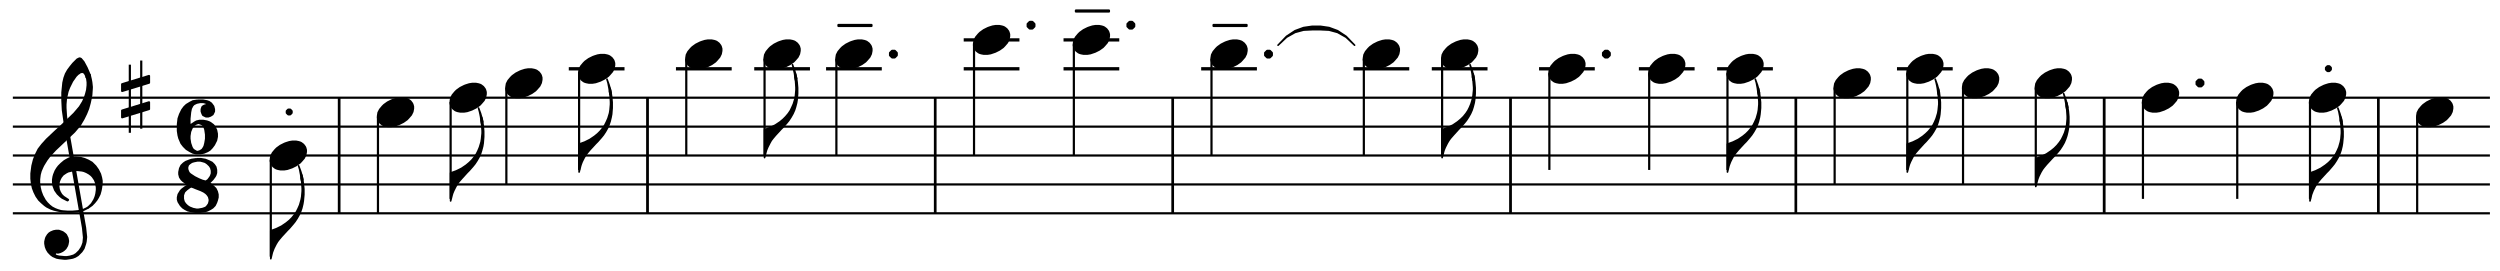 <?xml version="1.0"?>
<!DOCTYPE svg PUBLIC "-//W3C//DTD SVG 1.1//EN"
  "http://www.w3.org/Graphics/SVG/1.1/DTD/svg11.dtd">

<svg version="1.1"
     xmlns="http://www.w3.org/2000/svg"
     xmlns:xlink="http://www.w3.org/1999/xlink"
     viewBox="35 0 545 59"
     width="545" height="59">
<g transform="translate(0,87) scale(1,-1) scale(.018) translate(2100,26250)" stroke-linejoin="round" color="black" stroke="currentColor" fill="none" stroke-width="26.707"  fill-rule="evenodd">
<defs>
<g id="P00">
<path  d="
M118 -168
L162 -168
L200 -162
L256 -143
L306 -118
L350 -87
L368 -68
L400 -31
L418 6
L425 43
L425 68
L418 93
L412 106
L393 131
L368 150
L356 156
L337 162
L306 168
L262 168
L225 162
L187 150
L168 143
L118 118
L75 87
L56 68
L25 31
L6 -6
L0 -43
L0 -68
L6 -93
L12 -106
L31 -131
L56 -150
L68 -156
L87 -162
L118 -168
Z" fill="currentColor"/>
</g>
</defs>
<defs>
<g id="P01">
<path  d="
M25 -6
L425 -6
L425 6
L25 6
L25 -6
Z" fill="currentColor"/>
</g>
</defs>
<defs>
<g id="P02">
<path  d="
M200 -12
L200 18
L225 43
L256 43
L281 18
L281 -12
L256 -37
L225 -37
L200 -12
L200 18
Z" fill="currentColor"/>
</g>
</defs>
<path  d="
M0 -24000
L30000 -24000
M0 -23650
L30000 -23650
M0 -23300
L30000 -23300
M0 -22950
L30000 -22950
M0 -22600
L30000 -22600
"/>
<path  d="
M631 -22925
L850 -24175
L862 -24293
L856 -24356
L843 -24393
L831 -24418
L806 -24456
L768 -24493
L737 -24512
L693 -24525
L656 -24531
L625 -24531
L562 -24525
L531 -24518
L506 -24506
L512 -24468
L537 -24475
L550 -24475
L575 -24468
L600 -24456
L618 -24443
L637 -24425
L656 -24393
L662 -24375
L668 -24343
L668 -24331
L662 -24300
L643 -24262
L631 -24250
L606 -24231
L593 -24225
L556 -24212
L525 -24212
L493 -24218
L462 -24231
L443 -24243
L425 -24262
L406 -24293
L400 -24312
L393 -24343
L393 -24368
L400 -24406
L412 -24437
L431 -24468
L462 -24500
L487 -24518
L531 -24537
L562 -24543
L625 -24550
L643 -24550
L693 -24543
L725 -24537
L756 -24525
L787 -24506
L831 -24462
L856 -24425
L875 -24368
L881 -24343
L887 -24287
L875 -24175
L656 -22925
L631 -22925
Z" fill="currentColor"/>
<path  d="
M587 -23975
L668 -23981
L718 -23981
L787 -23975
L825 -23968
L862 -23956
L912 -23931
"/>
<path  d="
M912 -23931
L956 -23887
L968 -23868
L987 -23837
L1000 -23806
L1006 -23787
L1012 -23762
L1018 -23718
L1018 -23687
L1012 -23650
L1006 -23625
L993 -23593
L968 -23556
L950 -23537
L925 -23518
L893 -23500
L862 -23487
L837 -23481
L781 -23475
L775 -23475
L718 -23481
L668 -23493
L643 -23506
L606 -23531
L581 -23562
L568 -23587
L556 -23618
L550 -23668
L556 -23712
L568 -23743
L587 -23775
L612 -23800
L668 -23837
L662 -23843
L600 -23812
L575 -23793
L543 -23762
L512 -23718
L493 -23668
L487 -23625
L487 -23593
L493 -23556
L500 -23531
L518 -23487
L537 -23456
L556 -23431
L587 -23400
L625 -23368
L656 -23350
L681 -23337
L737 -23325
L762 -23325
L825 -23331
L868 -23343
L912 -23362
L956 -23387
L1000 -23431
L1031 -23475
L1056 -23525
L1068 -23568
L1075 -23606
L1075 -23643
L1068 -23693
L1062 -23725
L1050 -23768
L1031 -23806
L1012 -23837
L987 -23868
L956 -23900
L912 -23931
Z" fill="currentColor"/>
<path  d="
M587 -23975
L550 -23968
L500 -23956
L462 -23943
L412 -23918
L387 -23900
L350 -23868
L318 -23837
L287 -23793
L262 -23743
L243 -23693
L231 -23637
L225 -23581
L225 -23518
L237 -23425
L256 -23350
L281 -23287
L312 -23225
L356 -23168
L412 -23106
L518 -23006
L587 -22943
L743 -22793
L812 -22712
L850 -22650
L875 -22593
L887 -22556
L900 -22506
L906 -22450
L906 -22412
L900 -22368
L893 -22350
L931 -22325
L943 -22375
L950 -22412
L956 -22468
L956 -22481
L950 -22568
L943 -22606
L931 -22662
L912 -22731
L887 -22793
L856 -22856
L812 -22931
L743 -23012
L512 -23231
L443 -23306
L406 -23356
L368 -23418
L356 -23443
L337 -23487
L325 -23531
L318 -23587
L318 -23631
L325 -23687
L337 -23737
L356 -23787
L387 -23843
L412 -23875
L443 -23906
L475 -23931
L512 -23950
L543 -23962
L587 -23975
Z" fill="currentColor"/>
<path  d="
M631 -22925
L606 -22750
L600 -22631
L600 -22537
L612 -22418
L625 -22362
L643 -22312
L668 -22268
L700 -22225
L731 -22187
L781 -22137
L806 -22125
L812 -22125
L825 -22131
L856 -22168
L893 -22237
L931 -22325
L893 -22350
L881 -22318
L862 -22293
L843 -22287
L837 -22287
L812 -22293
L806 -22300
L787 -22312
L762 -22337
L718 -22400
L681 -22475
L662 -22525
L643 -22612
L637 -22681
L637 -22725
L643 -22818
L656 -22925
L631 -22925
Z" fill="currentColor"/>
<path  d="
M1417 -22200
L1417 -23025
M1555 -22975
L1555 -22150
"/>
<path  d="
M1649 -22387
L1649 -22337
L1324 -22437
L1324 -22518
L1649 -22418
L1649 -22387
Z" fill="currentColor"/>
<path  d="
M1649 -22693
L1649 -22656
L1324 -22756
L1324 -22837
L1649 -22737
L1649 -22693
Z" fill="currentColor"/>
<path  d="
M2235 -22635
L2182 -22643
L2147 -22661
L2104 -22687
L2077 -22713
L2051 -22748
L2025 -22801
L2007 -22853
L1999 -22923
L1999 -23002
L2007 -23055
L2016 -23090
L2042 -23151
L2069 -23186
L2104 -23221
L2147 -23247
L2182 -23265
L2217 -23273
L2270 -23273
L2314 -23265
L2357 -23247
L2384 -23230
L2410 -23203
L2436 -23168
L2462 -23116
L2471 -23072
L2471 -23037
L2462 -22993
L2445 -22958
L2427 -22932
L2392 -22906
L2375 -22897
L2349 -22888
L2305 -22880
L2261 -22880
L2226 -22888
L2209 -22897
L2156 -22932
L2147 -22932
L2139 -22915
L2139 -22853
L2147 -22775
L2156 -22731
L2174 -22696
L2191 -22678
L2226 -22661
L2270 -22652
L2305 -22652
L2340 -22661
L2357 -22678
L2357 -22687
L2322 -22696
L2305 -22705
L2296 -22713
L2287 -22740
L2287 -22766
L2296 -22792
L2305 -22810
L2340 -22827
L2366 -22827
L2392 -22818
L2419 -22801
L2436 -22766
L2436 -22740
L2427 -22705
L2401 -22670
L2375 -22652
L2349 -22643
L2305 -22635
L2235 -22635
M2244 -22906
L2217 -22915
L2191 -22932
L2165 -22967
L2147 -23011
L2139 -23063
L2139 -23098
L2147 -23151
L2165 -23203
L2182 -23230
L2209 -23247
L2226 -23256
L2244 -23256
L2270 -23247
L2296 -23230
L2314 -23203
L2322 -23186
L2331 -23151
L2340 -23098
L2340 -23046
L2331 -22985
L2322 -22958
L2314 -22941
L2296 -22923
L2279 -22915
L2252 -22906
L2244 -22906
Z" fill="currentColor"/>
<path  d="
M2226 -23343
L2165 -23352
L2139 -23361
L2095 -23378
L2069 -23396
L2042 -23422
L2025 -23457
L2016 -23501
L2016 -23527
L2025 -23562
L2042 -23588
L2060 -23606
L2130 -23658
L2086 -23685
L2051 -23711
L2034 -23728
L2007 -23772
L1999 -23807
L1999 -23833
L2007 -23860
L2034 -23903
L2060 -23930
L2086 -23947
L2121 -23965
L2156 -23973
L2209 -23982
L2270 -23982
L2331 -23973
L2357 -23965
L2392 -23947
L2419 -23930
L2445 -23903
L2462 -23868
L2471 -23842
L2480 -23807
L2480 -23772
L2471 -23737
L2454 -23702
L2427 -23676
L2375 -23632
L2419 -23588
L2445 -23553
L2454 -23536
L2462 -23510
L2462 -23475
L2454 -23440
L2436 -23413
L2410 -23387
L2375 -23370
L2331 -23352
L2279 -23343
L2226 -23343
M2235 -23361
L2191 -23370
L2165 -23378
L2139 -23396
L2121 -23413
L2112 -23440
L2112 -23466
L2121 -23492
L2130 -23510
L2147 -23527
L2200 -23562
L2252 -23588
L2296 -23606
L2331 -23615
L2340 -23615
L2366 -23597
L2392 -23562
L2401 -23545
L2410 -23518
L2410 -23483
L2401 -23448
L2384 -23422
L2357 -23396
L2331 -23378
L2305 -23370
L2270 -23361
L2235 -23361
M2156 -23676
L2139 -23685
L2104 -23711
L2077 -23737
L2069 -23755
L2060 -23781
L2060 -23825
L2069 -23860
L2086 -23886
L2112 -23912
L2139 -23930
L2182 -23947
L2226 -23956
L2244 -23956
L2296 -23947
L2322 -23938
L2340 -23930
L2357 -23912
L2375 -23886
L2384 -23851
L2384 -23833
L2375 -23798
L2357 -23772
L2340 -23755
L2314 -23737
L2279 -23720
L2209 -23693
L2191 -23685
L2165 -23676
L2156 -23676
Z" fill="currentColor"/>
<use transform="translate(3124,-23300)" xlink:href="#P00"/>
<use transform="translate(3174,-22775) scale(.720)" stroke-width="37.093" xlink:href="#P02"/>
<path  d="
M3124 -23352
L3124 -24525
"/>
<path stroke-width="20.03" d="
M3492 -23575
L3499 -23612
L3505 -23700
L3505 -23731
L3499 -23800
L3492 -23837
L3474 -23900
L3455 -23943
L3436 -23981
L3411 -24018
L3380 -24056
L3349 -24087
L3311 -24118
L3255 -24156
L3192 -24187
L3124 -24212
L3124 -24550
L3142 -24475
L3149 -24456
L3161 -24425
L3186 -24375
L3205 -24343
L3224 -24318
L3255 -24281
L3324 -24206
L3349 -24181
L3392 -24131
L3417 -24100
L3442 -24062
L3467 -24018
L3486 -23975
L3499 -23937
L3511 -23887
L3517 -23850
L3524 -23775
L3524 -23706
L3517 -23637
L3511 -23593
L3505 -23562
L3499 -23537
L3492 -23575
Z" fill="currentColor"/>
<path stroke-width="20.03" d="
M3511 -23593
L3505 -23562
L3499 -23537
L3486 -23493
L3461 -23425
L3474 -23468
L3480 -23500
L3486 -23531
L3492 -23575
L3499 -23612
L3511 -23593
Z" fill="currentColor"/>
<path  d="
M3949 -24000
L3949 -22600
M3955 -24000
L3955 -22600
"/>
<use transform="translate(4422,-22775)" xlink:href="#P00"/>
<path  d="
M4422 -22827
L4422 -24000
"/>
<use transform="translate(5302,-22600)" xlink:href="#P00"/>
<path  d="
M5302 -22652
L5302 -23825
"/>
<path stroke-width="20.03" d="
M5671 -22875
L5677 -22912
L5684 -23000
L5684 -23031
L5677 -23100
L5671 -23137
L5652 -23200
L5634 -23243
L5615 -23281
L5590 -23318
L5559 -23356
L5527 -23387
L5490 -23418
L5434 -23456
L5371 -23487
L5302 -23512
L5302 -23850
L5321 -23775
L5327 -23756
L5340 -23725
L5365 -23675
L5384 -23643
L5402 -23618
L5434 -23581
L5502 -23506
L5527 -23481
L5571 -23431
L5596 -23400
L5621 -23362
L5646 -23318
L5665 -23275
L5677 -23237
L5690 -23187
L5696 -23150
L5702 -23075
L5702 -23006
L5696 -22937
L5690 -22893
L5684 -22862
L5677 -22837
L5671 -22875
Z" fill="currentColor"/>
<path stroke-width="20.03" d="
M5690 -22893
L5684 -22862
L5677 -22837
L5665 -22793
L5640 -22725
L5652 -22768
L5659 -22800
L5665 -22831
L5671 -22875
L5677 -22912
L5690 -22893
Z" fill="currentColor"/>
<use transform="translate(5977,-22425)" xlink:href="#P00"/>
<path  d="
M5977 -22477
L5977 -23650
"/>
<use transform="translate(6858,-22250)" xlink:href="#P00"/>
<path stroke-width="40.06" d="
M6733 -22250
L7408 -22250
"/>
<path  d="
M6858 -22302
L6858 -23475
"/>
<path stroke-width="20.03" d="
M7227 -22525
L7233 -22562
L7239 -22650
L7239 -22681
L7233 -22750
L7227 -22787
L7208 -22850
L7189 -22893
L7170 -22931
L7145 -22968
L7114 -23006
L7083 -23037
L7045 -23068
L6989 -23106
L6927 -23137
L6858 -23162
L6858 -23500
L6877 -23425
L6883 -23406
L6895 -23375
L6920 -23325
L6939 -23293
L6958 -23268
L6989 -23231
L7058 -23156
L7083 -23131
L7127 -23081
L7152 -23050
L7177 -23012
L7202 -22968
L7220 -22925
L7233 -22887
L7245 -22837
L7252 -22800
L7258 -22725
L7258 -22656
L7252 -22587
L7245 -22543
L7239 -22512
L7233 -22487
L7227 -22525
Z" fill="currentColor"/>
<path stroke-width="20.03" d="
M7245 -22543
L7239 -22512
L7233 -22487
L7220 -22443
L7195 -22375
L7208 -22418
L7214 -22450
L7220 -22481
L7227 -22525
L7233 -22562
L7245 -22543
Z" fill="currentColor"/>
<path  d="
M7683 -24000
L7683 -22600
M7690 -24000
L7690 -22600
"/>
<use transform="translate(8156,-22075)" xlink:href="#P00"/>
<path stroke-width="40.06" d="
M8031 -22250
L8706 -22250
"/>
<path  d="
M8156 -22127
L8156 -23300
"/>
<use transform="translate(9104,-22075)" xlink:href="#P00"/>
<path stroke-width="40.06" d="
M8979 -22250
L9654 -22250
"/>
<path  d="
M9104 -22127
L9104 -23300
"/>
<path stroke-width="20.03" d="
M9473 -22350
L9479 -22387
L9485 -22475
L9485 -22506
L9479 -22575
L9473 -22612
L9454 -22675
L9435 -22718
L9417 -22756
L9392 -22793
L9360 -22831
L9329 -22862
L9292 -22893
L9235 -22931
L9173 -22962
L9104 -22987
L9104 -23325
L9123 -23250
L9129 -23231
L9142 -23200
L9167 -23150
L9185 -23118
L9204 -23093
L9235 -23056
L9304 -22981
L9329 -22956
L9373 -22906
L9398 -22875
L9423 -22837
L9448 -22793
L9467 -22750
L9479 -22712
L9492 -22662
L9498 -22625
L9504 -22550
L9504 -22481
L9498 -22412
L9492 -22368
L9485 -22337
L9479 -22312
L9473 -22350
Z" fill="currentColor"/>
<path stroke-width="20.03" d="
M9492 -22368
L9485 -22337
L9479 -22312
L9467 -22268
L9442 -22200
L9454 -22243
L9460 -22275
L9467 -22306
L9473 -22350
L9479 -22387
L9492 -22368
Z" fill="currentColor"/>
<use transform="translate(9974,-22075)" xlink:href="#P00"/>
<use transform="translate(10424,-22075)" xlink:href="#P02"/>
<use transform="translate(9974,-21725)" xlink:href="#P01"/>
<path stroke-width="40.06" d="
M9849 -22250
L10524 -22250
"/>
<path  d="
M9974 -22127
L9974 -23300
"/>
<path  d="
M11168 -24000
L11168 -22600
M11174 -24000
L11174 -22600
"/>
<use transform="translate(11641,-21900)" xlink:href="#P00"/>
<use transform="translate(12091,-21725)" xlink:href="#P02"/>
<path stroke-width="40.06" d="
M11516 -21900
L12191 -21900
M11516 -22250
L12191 -22250
"/>
<path  d="
M11641 -21952
L11641 -23300
"/>
<use transform="translate(12850,-21900)" xlink:href="#P00"/>
<use transform="translate(13300,-21725)" xlink:href="#P02"/>
<use transform="translate(12850,-21550)" xlink:href="#P01"/>
<path stroke-width="40.06" d="
M12725 -21900
L13400 -21900
M12725 -22250
L13400 -22250
"/>
<path  d="
M12850 -21952
L12850 -23300
"/>
<path  d="
M14044 -24000
L14044 -22600
M14050 -24000
L14050 -22600
"/>
<path stroke-width="20.03" d="
M15323 -21964
L15426 -21867
L15529 -21809
L15632 -21781
L15735 -21776
L15838 -21776
L15941 -21781
L16044 -21809
L16147 -21867
L16250 -21964
L16147 -21857
L16044 -21789
L15941 -21751
L15838 -21736
L15735 -21736
L15632 -21751
L15529 -21789
L15426 -21857
L15323 -21964
Z" fill="currentColor"/>
<use transform="translate(14517,-22075)" xlink:href="#P00"/>
<use transform="translate(14967,-22075)" xlink:href="#P02"/>
<use transform="translate(14517,-21725)" xlink:href="#P01"/>
<path stroke-width="40.06" d="
M14392 -22250
L15067 -22250
"/>
<path  d="
M14517 -22127
L14517 -23300
"/>
<use transform="translate(16362,-22075)" xlink:href="#P00"/>
<path stroke-width="40.06" d="
M16237 -22250
L16912 -22250
"/>
<path  d="
M16362 -22127
L16362 -23300
"/>
<use transform="translate(17310,-22075)" xlink:href="#P00"/>
<path stroke-width="40.06" d="
M17185 -22250
L17860 -22250
"/>
<path  d="
M17310 -22127
L17310 -23300
"/>
<path stroke-width="20.03" d="
M17679 -22350
L17685 -22387
L17692 -22475
L17692 -22506
L17685 -22575
L17679 -22612
L17660 -22675
L17642 -22718
L17623 -22756
L17598 -22793
L17567 -22831
L17535 -22862
L17498 -22893
L17442 -22931
L17379 -22962
L17310 -22987
L17310 -23325
L17329 -23250
L17335 -23231
L17348 -23200
L17373 -23150
L17392 -23118
L17410 -23093
L17442 -23056
L17510 -22981
L17535 -22956
L17579 -22906
L17604 -22875
L17629 -22837
L17654 -22793
L17673 -22750
L17685 -22712
L17698 -22662
L17704 -22625
L17710 -22550
L17710 -22481
L17704 -22412
L17698 -22368
L17692 -22337
L17685 -22312
L17679 -22350
Z" fill="currentColor"/>
<path stroke-width="20.03" d="
M17698 -22368
L17692 -22337
L17685 -22312
L17673 -22268
L17648 -22200
L17660 -22243
L17667 -22275
L17673 -22306
L17679 -22350
L17685 -22387
L17698 -22368
Z" fill="currentColor"/>
<path  d="
M18135 -24000
L18135 -22600
M18142 -24000
L18142 -22600
"/>
<use transform="translate(18609,-22250)" xlink:href="#P00"/>
<use transform="translate(19059,-22075)" xlink:href="#P02"/>
<path stroke-width="40.06" d="
M18484 -22250
L19159 -22250
"/>
<path  d="
M18609 -22302
L18609 -23475
"/>
<use transform="translate(19818,-22250)" xlink:href="#P00"/>
<path stroke-width="40.06" d="
M19693 -22250
L20368 -22250
"/>
<path  d="
M19818 -22302
L19818 -23475
"/>
<use transform="translate(20766,-22250)" xlink:href="#P00"/>
<path stroke-width="40.06" d="
M20641 -22250
L21316 -22250
"/>
<path  d="
M20766 -22302
L20766 -23475
"/>
<path stroke-width="20.03" d="
M21134 -22525
L21141 -22562
L21147 -22650
L21147 -22681
L21141 -22750
L21134 -22787
L21116 -22850
L21097 -22893
L21078 -22931
L21053 -22968
L21022 -23006
L20991 -23037
L20953 -23068
L20897 -23106
L20834 -23137
L20766 -23162
L20766 -23500
L20784 -23425
L20791 -23406
L20803 -23375
L20828 -23325
L20847 -23293
L20866 -23268
L20897 -23231
L20966 -23156
L20991 -23131
L21034 -23081
L21059 -23050
L21084 -23012
L21109 -22968
L21128 -22925
L21141 -22887
L21153 -22837
L21159 -22800
L21166 -22725
L21166 -22656
L21159 -22587
L21153 -22543
L21147 -22512
L21141 -22487
L21134 -22525
Z" fill="currentColor"/>
<path stroke-width="20.03" d="
M21153 -22543
L21147 -22512
L21141 -22487
L21128 -22443
L21103 -22375
L21116 -22418
L21122 -22450
L21128 -22481
L21134 -22525
L21141 -22562
L21153 -22543
Z" fill="currentColor"/>
<path  d="
M21591 -24000
L21591 -22600
M21597 -24000
L21597 -22600
"/>
<use transform="translate(22064,-22425)" xlink:href="#P00"/>
<path  d="
M22064 -22477
L22064 -23650
"/>
<use transform="translate(22944,-22250)" xlink:href="#P00"/>
<path stroke-width="40.06" d="
M22819 -22250
L23494 -22250
"/>
<path  d="
M22944 -22302
L22944 -23475
"/>
<path stroke-width="20.03" d="
M23313 -22525
L23319 -22562
L23326 -22650
L23326 -22681
L23319 -22750
L23313 -22787
L23294 -22850
L23276 -22893
L23257 -22931
L23232 -22968
L23201 -23006
L23169 -23037
L23132 -23068
L23076 -23106
L23013 -23137
L22944 -23162
L22944 -23500
L22963 -23425
L22969 -23406
L22982 -23375
L23007 -23325
L23026 -23293
L23044 -23268
L23076 -23231
L23144 -23156
L23169 -23131
L23213 -23081
L23238 -23050
L23263 -23012
L23288 -22968
L23307 -22925
L23319 -22887
L23332 -22837
L23338 -22800
L23344 -22725
L23344 -22656
L23338 -22587
L23332 -22543
L23326 -22512
L23319 -22487
L23313 -22525
Z" fill="currentColor"/>
<path stroke-width="20.03" d="
M23332 -22543
L23326 -22512
L23319 -22487
L23307 -22443
L23282 -22375
L23294 -22418
L23301 -22450
L23307 -22481
L23313 -22525
L23319 -22562
L23332 -22543
Z" fill="currentColor"/>
<use transform="translate(23619,-22425)" xlink:href="#P00"/>
<path  d="
M23619 -22477
L23619 -23650
"/>
<use transform="translate(24500,-22425)" xlink:href="#P00"/>
<path  d="
M24500 -22477
L24500 -23650
"/>
<path stroke-width="20.03" d="
M24869 -22700
L24875 -22737
L24881 -22825
L24881 -22856
L24875 -22925
L24869 -22962
L24850 -23025
L24831 -23068
L24812 -23106
L24787 -23143
L24756 -23181
L24725 -23212
L24687 -23243
L24631 -23281
L24569 -23312
L24500 -23337
L24500 -23675
L24519 -23600
L24525 -23581
L24537 -23550
L24562 -23500
L24581 -23468
L24600 -23443
L24631 -23406
L24700 -23331
L24725 -23306
L24769 -23256
L24794 -23225
L24819 -23187
L24844 -23143
L24862 -23100
L24875 -23062
L24887 -23012
L24894 -22975
L24900 -22900
L24900 -22831
L24894 -22762
L24887 -22718
L24881 -22687
L24875 -22662
L24869 -22700
Z" fill="currentColor"/>
<path stroke-width="20.03" d="
M24887 -22718
L24881 -22687
L24875 -22662
L24862 -22618
L24837 -22550
L24850 -22593
L24856 -22625
L24862 -22656
L24869 -22700
L24875 -22737
L24887 -22718
Z" fill="currentColor"/>
<path  d="
M25325 -24000
L25325 -22600
M25332 -24000
L25332 -22600
"/>
<use transform="translate(25798,-22600)" xlink:href="#P00"/>
<use transform="translate(26248,-22425)" xlink:href="#P02"/>
<path  d="
M25798 -22652
L25798 -23825
"/>
<use transform="translate(26940,-22600)" xlink:href="#P00"/>
<path  d="
M26940 -22652
L26940 -23825
"/>
<use transform="translate(27821,-22600)" xlink:href="#P00"/>
<use transform="translate(27871,-22250) scale(.720)" stroke-width="37.093" xlink:href="#P02"/>
<path  d="
M27821 -22652
L27821 -23825
"/>
<path stroke-width="20.03" d="
M28189 -22875
L28196 -22912
L28202 -23000
L28202 -23031
L28196 -23100
L28189 -23137
L28171 -23200
L28152 -23243
L28133 -23281
L28108 -23318
L28077 -23356
L28046 -23387
L28008 -23418
L27952 -23456
L27889 -23487
L27821 -23512
L27821 -23850
L27839 -23775
L27846 -23756
L27858 -23725
L27883 -23675
L27902 -23643
L27921 -23618
L27952 -23581
L28021 -23506
L28046 -23481
L28089 -23431
L28114 -23400
L28139 -23362
L28164 -23318
L28183 -23275
L28196 -23237
L28208 -23187
L28214 -23150
L28221 -23075
L28221 -23006
L28214 -22937
L28208 -22893
L28202 -22862
L28196 -22837
L28189 -22875
Z" fill="currentColor"/>
<path stroke-width="20.03" d="
M28208 -22893
L28202 -22862
L28196 -22837
L28183 -22793
L28158 -22725
L28171 -22768
L28177 -22800
L28183 -22831
L28189 -22875
L28196 -22912
L28208 -22893
Z" fill="currentColor"/>
<path  d="
M28646 -24000
L28646 -22600
M28652 -24000
L28652 -22600
"/>
<use transform="translate(29119,-22775)" xlink:href="#P00"/>
<path  d="
M29119 -22827
L29119 -24000
"/>
</g>
</svg>
<?SCORE version="4"
###ScorePage:	ex35-4
###document:            Humdrum User's Guide
###example_number:      35-4
###example_label:       smetana_ma_vlast
###caption:             Bedrich Smetana, &lt;i&gt;Ma Vlast&lt;/i&gt;, no. 2 (&lt;i&gt;The Moldau&lt;/i&gt;), 1st theme.
###typesetter:          Craig Stuart Sapp
###typeset_date:        Tue Jun 24 22:57:42 PDT 2014

#SVG_SCALE: 1
#BORDER: 2


##System:	1

##SystemBar:	1:1	(dur = 0.5)
8 1 0 0 0 200
3 1 1.5
17 1 9.327 0 1
18 1 13.327 0 6 8
1 1 20.827 7 20 0 0.5 0 1 0 7

##SystemBar:	1:2	(dur = 3)
14 1 26.327 1
1 1 29.482 10 20 0 1
1 1 35.353 11 20 0 0.5 0 1
1 1 39.853 12 20 0 1
1 1 45.723 13 20 0 0.5 0 1

##SystemBar:	1:3	(dur = 3)
14 1 51.223 1
1 1 54.378 14 20 0 1
1 1 60.697 14 20 0 0.5 0 1
1 1 66.497 14 20 0 1.5 0 10 0 6

##SystemBar:	1:4	(dur = 3)
14 1 74.454 1
1 1 77.609 15 20 0 1.5 1 10
1 1 85.671 15 20 0 1.5 1 10 0 6

##SystemBar:	1:5	(dur = 3)
14 1 93.628 1
5 1 96.158 14.63 14.63 109.34 1.0762 -3 0 0 0 0 0.6
1 1 96.783 14 20 0 1.5 0 10 0 6
1 1 109.086 14 20 0 1
1 1 115.405 14 20 0 0.5 0 1

##SystemBar:	1:6	(dur = 3)
14 1 120.905 1
1 1 124.06 13 20 0 1.5 0 10
1 1 132.122 13 20 0 1
1 1 138.44 13 20 0 0.5 0 1

##SystemBar:	1:7	(dur = 3)
14 1 143.94 1
1 1 147.096 12 20 0 1
1 1 152.966 13 20 0 0.5 0 1
1 1 157.466 12 20 0 1
1 1 163.336 12 20 0 0.5 0 1

##SystemBar:	1:8	(dur = 3)
14 1 168.836 1
1 1 171.991 11 20 0 1.5 0 10
1 1 179.604 11 20 0 1
1 1 185.474 11 20 0 0.5 0 1 0 7

##SystemBar:	1:9	(dur = 1)
14 1 190.974 1
1 1 194.13 10 20 0 1

14 1 200 -1

?>
